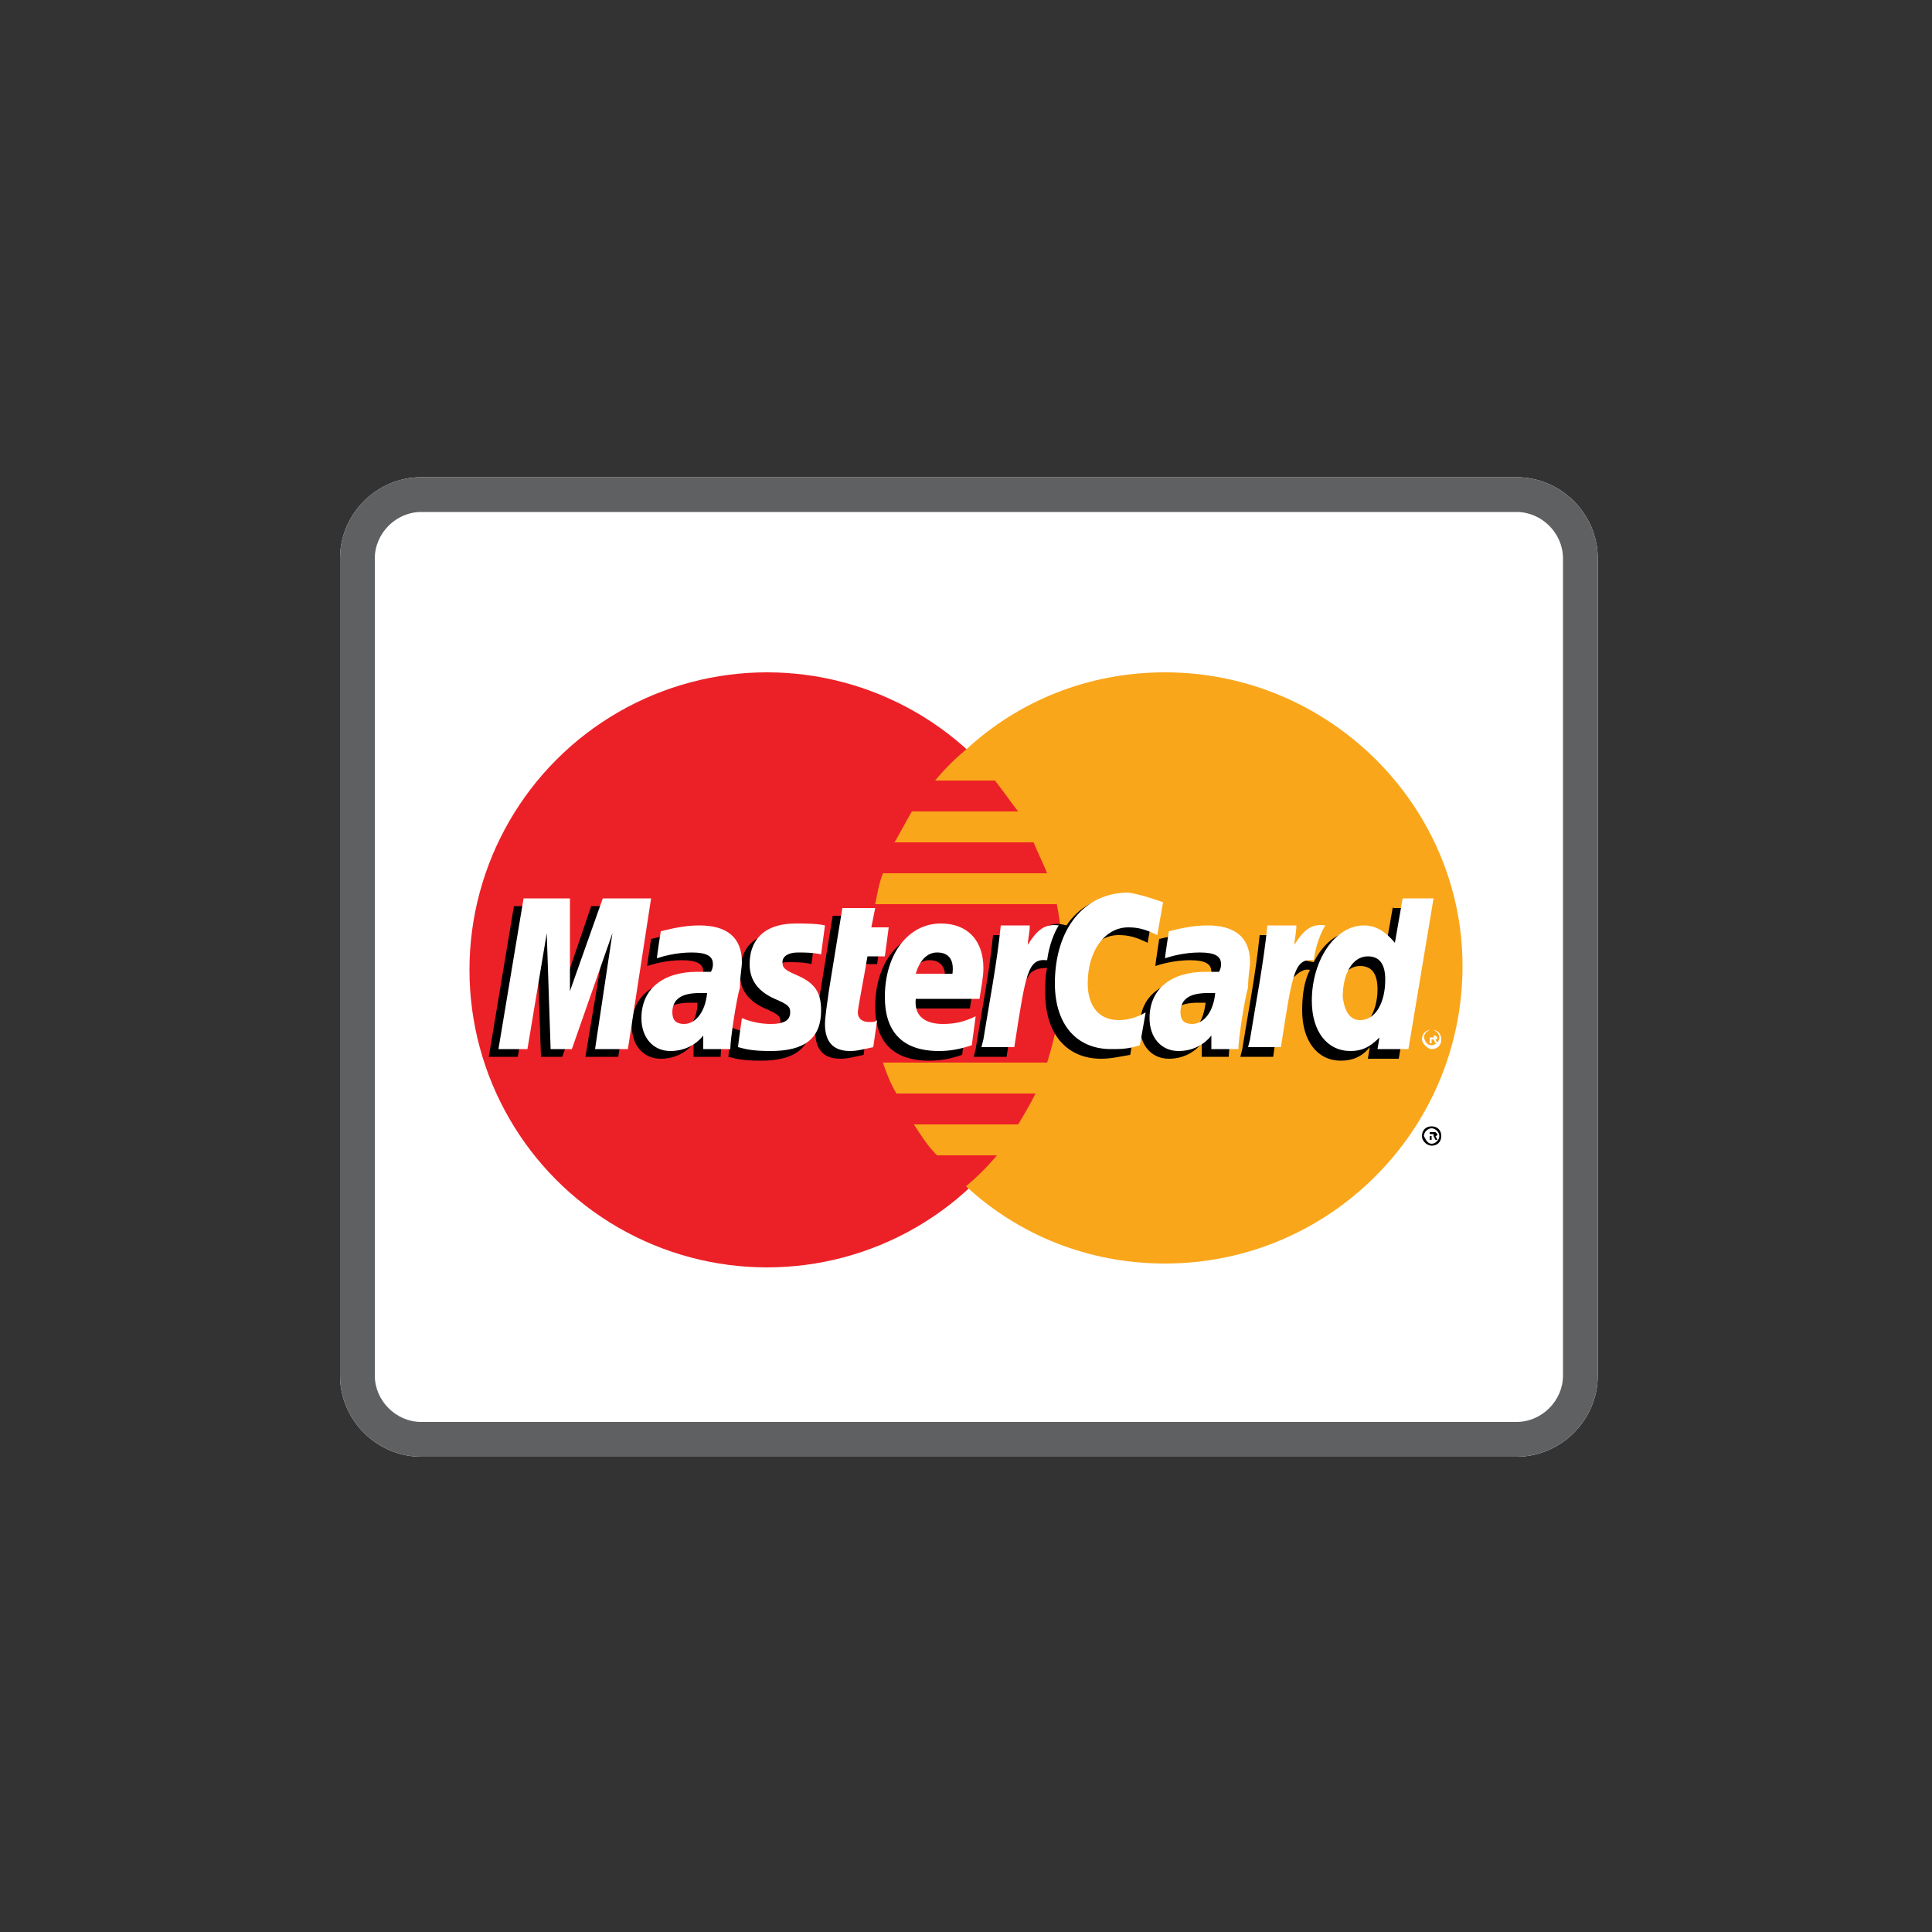 <?xml version="1.0" encoding="utf-8"?>
<!-- Generator: Adobe Illustrator 19.1.0, SVG Export Plug-In . SVG Version: 6.00 Build 0)  -->
<svg version="1.1" id="icons" xmlns="http://www.w3.org/2000/svg" xmlns:xlink="http://www.w3.org/1999/xlink" x="0px" y="0px"
	 viewBox="0 0 100 100" enable-background="new 0 0 100 100" xml:space="preserve">
<rect x="0" y="0" width="100" height="100" fill="#333333" stroke="none"/>
<g>
	<g>
		<path fill="#FFFFFF" d="M78.5,24.7H21.8c-2.3,0-4.2,1.9-4.2,4.2v42.3c0,2.3,1.9,4.2,4.2,4.2h56.7c2.3,0,4.2-1.9,4.2-4.2V28.9
			C82.7,26.6,80.8,24.7,78.5,24.7z"/>
		<path fill="#5F6062" d="M78.5,26.5c1.3,0,2.4,1.1,2.4,2.4v42.3c0,1.3-1.1,2.4-2.4,2.4H21.8c-1.3,0-2.4-1.1-2.4-2.4V28.9
			c0-1.3,1.1-2.4,2.4-2.4H78.5 M78.5,24.7H21.8c-2.3,0-4.2,1.9-4.2,4.2v42.3c0,2.3,1.9,4.2,4.2,4.2h56.7c2.3,0,4.2-1.9,4.2-4.2V28.9
			C82.7,26.6,80.8,24.7,78.5,24.7L78.5,24.7z"/>
	</g>
	<g>
		<g>
			<g>
				<circle fill="#EC2127" cx="39.7" cy="50.2" r="15.4"/>
				<g>
					<path fill="#FAA61B" d="M60.3,34.8c-4,0-7.6,1.5-10.3,4c-0.6,0.5-1.1,1-1.6,1.6h3.1c0.4,0.5,0.8,1.1,1.2,1.6h-5.5
						c-0.3,0.5-0.6,1.1-0.9,1.6h7.2c0.2,0.5,0.5,1.1,0.7,1.6h-8.5c-0.2,0.5-0.3,1.1-0.4,1.6h9.4c0.2,1,0.3,2.1,0.3,3.3
						c0,1.7-0.3,3.3-0.8,4.9h-8.5c0.2,0.6,0.4,1.1,0.7,1.6h7.2c-0.3,0.6-0.6,1.1-0.9,1.6h-5.4c0.4,0.6,0.7,1.1,1.2,1.6h3.1
						c-0.5,0.6-1,1.1-1.6,1.6c2.7,2.5,6.3,4,10.3,4c8.5,0,15.4-6.9,15.4-15.4C75.7,41.7,68.8,34.8,60.3,34.8z"/>
				</g>
			</g>
			<path d="M73.6,58.8c0-0.3,0.2-0.5,0.5-0.5c0.3,0,0.5,0.2,0.5,0.5c0,0.3-0.2,0.5-0.5,0.5C73.9,59.3,73.6,59.1,73.6,58.8z
				 M74.1,59.2c0.2,0,0.4-0.2,0.4-0.4c0-0.2-0.2-0.4-0.4-0.4c-0.2,0-0.4,0.2-0.4,0.4C73.8,59,73.9,59.2,74.1,59.2z M74.1,59H74v-0.4
				h0.2c0,0,0.1,0,0.1,0c0,0,0.1,0.1,0.1,0.1c0,0,0,0.1-0.1,0.1l0.1,0.2h-0.1l-0.1-0.2h-0.1V59z M74.1,58.8L74.1,58.8
				c0.1,0,0.1,0,0.1,0c0,0,0,0,0-0.1c0,0,0,0,0,0c0,0,0,0-0.1,0h-0.1V58.8z"/>
		</g>
		<g>
			<g>
				<path d="M36.1,51.9c-0.2,0-0.3,0-0.4,0c-0.9,0-1.4,0.3-1.4,1c0,0.4,0.2,0.6,0.6,0.6C35.6,53.5,36.1,52.8,36.1,51.9z M37.3,54.7
					c-0.2,0-1.4,0-1.4,0l0-0.7c-0.4,0.5-1,0.8-1.7,0.8c-0.9,0-1.5-0.7-1.5-1.7c0-1.5,1.1-2.4,2.9-2.4c0.2,0,0.4,0,0.7,0
					c0.1-0.2,0.1-0.3,0.1-0.4c0-0.4-0.3-0.6-1.1-0.6c-0.8,0-1.5,0.2-1.8,0.3c0-0.1,0.2-1.4,0.2-1.4c0.8-0.2,1.4-0.3,2-0.3
					c1.4,0,2.2,0.6,2.2,1.9c0,0.3-0.1,0.7-0.1,1.3C37.6,52.3,37.3,54.2,37.3,54.7z"/>
				<polygon points="32,54.7 30.3,54.7 31.3,48.7 29.1,54.7 28,54.7 27.8,48.8 26.8,54.7 25.3,54.7 26.6,46.9 29,46.9 29.1,51.3 
					30.6,46.9 33.3,46.9 				"/>
				<path d="M62.4,51.9c-0.2,0-0.3,0-0.4,0c-0.9,0-1.4,0.3-1.4,1c0,0.4,0.2,0.6,0.6,0.6C61.9,53.5,62.3,52.8,62.4,51.9z M63.6,54.7
					c-0.2,0-1.4,0-1.4,0l0-0.7c-0.4,0.5-1,0.8-1.7,0.8c-0.9,0-1.5-0.7-1.5-1.7c0-1.5,1.1-2.4,2.9-2.4c0.2,0,0.4,0,0.7,0
					c0.1-0.2,0.1-0.3,0.1-0.4c0-0.4-0.3-0.6-1.1-0.6c-0.8,0-1.5,0.2-1.8,0.3c0-0.1,0.2-1.4,0.2-1.4c0.8-0.2,1.4-0.3,2-0.3
					c1.4,0,2.2,0.6,2.2,1.9c0,0.3-0.1,0.7-0.1,1.3C63.9,52.3,63.6,54.2,63.6,54.7z"/>
				<path d="M44.7,54.6c-0.5,0.1-0.8,0.2-1.2,0.2c-0.9,0-1.3-0.5-1.3-1.4c0-0.3,0.1-1,0.2-1.7c0.1-0.6,0.7-4.3,0.7-4.3h1.7l-0.2,1h1
					l-0.2,1.5h-1c-0.2,1.2-0.5,2.7-0.5,2.9c0,0.3,0.2,0.5,0.6,0.5c0.2,0,0.3,0,0.4-0.1L44.7,54.6z"/>
				<path d="M49.8,54.6c-0.6,0.2-1.1,0.3-1.7,0.3c-1.9,0-2.8-1-2.8-2.8c0-2.2,1.2-3.8,2.9-3.8c1.4,0,2.2,0.9,2.2,2.3
					c0,0.5-0.1,0.9-0.2,1.6h-3.3c-0.1,0.9,0.5,1.3,1.4,1.3c0.6,0,1.1-0.1,1.7-0.4L49.8,54.6z M48.9,50.8c0-0.1,0.2-1.1-0.8-1.1
					c-0.5,0-0.9,0.4-1.1,1.1H48.9z"/>
				<path d="M38.3,50.4c0,0.8,0.4,1.4,1.3,1.8c0.7,0.3,0.8,0.4,0.8,0.7c0,0.4-0.3,0.6-1,0.6c-0.5,0-1-0.1-1.5-0.3
					c0,0-0.2,1.4-0.2,1.5c0.4,0.1,0.7,0.2,1.7,0.2c1.8,0,2.6-0.7,2.6-2.1c0-0.9-0.3-1.4-1.2-1.8c-0.7-0.3-0.8-0.4-0.8-0.7
					c0-0.3,0.3-0.5,0.8-0.5c0.3,0,0.8,0,1.2,0.1l0.2-1.5c-0.4-0.1-1.1-0.1-1.5-0.1C38.9,48.2,38.3,49.2,38.3,50.4z"/>
				<path d="M57.9,48.4c0.5,0,0.9,0.1,1.5,0.4l0.3-1.7c-0.2-0.1-1.1-0.7-1.8-0.7c-1.1,0-2.1,0.6-2.7,1.5c-1-0.3-1.4,0.3-1.9,1
					L52.8,49c0-0.2,0.1-0.4,0.1-0.6h-1.5c-0.2,2-0.6,4-0.9,5.9l-0.1,0.4h1.7c0.3-1.8,0.4-3,0.5-3.8l0.6-0.3c0.1-0.3,0.4-0.5,1-0.5
					c-0.1,0.4-0.1,0.8-0.1,1.3c0,2.1,1.1,3.4,2.9,3.4c0.5,0,0.9-0.1,1.5-0.2l0.3-1.8c-0.6,0.3-1,0.4-1.4,0.4c-1,0-1.6-0.7-1.6-1.9
					C55.8,49.6,56.7,48.4,57.9,48.4z"/>
				<path d="M72.1,46.9l-0.4,2.3c-0.5-0.6-0.9-1-1.6-1c-0.8,0-1.6,0.6-2.1,1.6c-0.7-0.1-1.4-0.4-1.4-0.4l0,0c0.1-0.5,0.1-0.8,0.1-1
					h-1.5c-0.2,2-0.6,4-0.9,5.9l-0.1,0.4h1.7c0.2-1.5,0.4-2.7,0.5-3.6c0.6-0.5,0.9-1,1.4-0.9c-0.3,0.6-0.4,1.3-0.4,2.1
					c0,1.6,0.8,2.6,2,2.6c0.6,0,1.1-0.2,1.5-0.7l-0.1,0.6h1.6l1.3-7.8H72.1z M70,53.3c-0.6,0-0.9-0.4-0.9-1.2c0-1.2,0.5-2.1,1.3-2.1
					c0.6,0,0.9,0.4,0.9,1.2C71.3,52.4,70.7,53.3,70,53.3z"/>
			</g>
			<g>
				<polygon fill="#FFFFFF" points="32.5,54.3 30.8,54.3 31.7,48.3 29.6,54.3 28.5,54.3 28.3,48.3 27.3,54.3 25.8,54.3 27.1,46.5 
					29.5,46.5 29.5,51.3 31.2,46.5 33.7,46.5 				"/>
				<path fill="#FFFFFF" d="M36.6,51.4c-0.2,0-0.3,0-0.4,0c-0.9,0-1.4,0.3-1.4,1c0,0.4,0.2,0.6,0.6,0.6C36,53,36.5,52.4,36.6,51.4z
					 M37.8,54.3c-0.2,0-1.4,0-1.4,0l0-0.7c-0.4,0.5-1,0.8-1.7,0.8c-0.9,0-1.5-0.7-1.5-1.7c0-1.5,1.1-2.4,2.9-2.4c0.2,0,0.4,0,0.7,0
					c0.1-0.2,0.1-0.3,0.1-0.4c0-0.4-0.3-0.6-1.1-0.6c-0.8,0-1.5,0.2-1.8,0.3c0-0.1,0.2-1.4,0.2-1.4c0.8-0.2,1.4-0.3,2-0.3
					c1.4,0,2.2,0.6,2.2,1.9c0,0.3-0.1,0.7-0.1,1.3C38.1,51.8,37.8,53.8,37.8,54.3z"/>
				<path fill="#FFFFFF" d="M60.2,46.7l-0.3,1.7c-0.6-0.3-1-0.4-1.5-0.4c-1.2,0-2.1,1.2-2.1,2.9c0,1.2,0.6,1.9,1.6,1.9
					c0.4,0,0.9-0.1,1.4-0.4L59,54.1c-0.6,0.2-1,0.2-1.5,0.2c-1.8,0-2.9-1.3-2.9-3.4c0-2.8,1.5-4.7,3.8-4.7
					C59.1,46.3,59.9,46.6,60.2,46.7z"/>
				<path fill="#FFFFFF" d="M62.9,51.4c-0.2,0-0.3,0-0.4,0c-0.9,0-1.4,0.3-1.4,1c0,0.4,0.2,0.6,0.6,0.6C62.3,53,62.8,52.4,62.9,51.4
					z M64.1,54.3c-0.2,0-1.4,0-1.4,0l0-0.7c-0.4,0.5-1,0.8-1.7,0.8c-0.9,0-1.5-0.7-1.5-1.7c0-1.5,1.1-2.4,2.9-2.4c0.2,0,0.4,0,0.7,0
					c0.1-0.2,0.1-0.3,0.1-0.4c0-0.4-0.3-0.6-1.1-0.6c-0.8,0-1.5,0.2-1.8,0.3c0-0.1,0.2-1.4,0.2-1.4c0.8-0.2,1.4-0.3,2-0.3
					c1.4,0,2.2,0.6,2.2,1.9c0,0.3-0.1,0.7-0.1,1.3C64.4,51.8,64.1,53.8,64.1,54.3z"/>
				<path fill="#FFFFFF" d="M45.2,54.2c-0.5,0.1-0.8,0.2-1.2,0.2c-0.9,0-1.3-0.5-1.3-1.4c0-0.3,0.1-1,0.2-1.7
					c0.1-0.6,0.7-4.3,0.7-4.3h1.7l-0.2,1h0.9l-0.2,1.5h-0.9c-0.2,1.2-0.5,2.7-0.5,2.9c0,0.3,0.2,0.5,0.6,0.5c0.2,0,0.3,0,0.4-0.1
					L45.2,54.2z"/>
				<path fill="#FFFFFF" d="M50.3,54.1c-0.6,0.2-1.1,0.3-1.7,0.3c-1.9,0-2.8-1-2.8-2.8c0-2.2,1.2-3.8,2.9-3.8c1.4,0,2.2,0.9,2.2,2.3
					c0,0.5-0.1,0.9-0.2,1.6h-3.3c-0.1,0.9,0.5,1.3,1.4,1.3c0.6,0,1.1-0.1,1.7-0.4L50.3,54.1z M49.3,50.4c0-0.1,0.2-1.1-0.8-1.1
					c-0.5,0-0.9,0.4-1.1,1.1H49.3z"/>
				<path fill="#FFFFFF" d="M38.8,49.9c0,0.8,0.4,1.4,1.3,1.8c0.7,0.3,0.8,0.4,0.8,0.7c0,0.4-0.3,0.6-1,0.6c-0.5,0-1-0.1-1.5-0.3
					c0,0-0.2,1.4-0.2,1.5c0.4,0.1,0.7,0.2,1.7,0.2c1.8,0,2.6-0.7,2.6-2.1c0-0.9-0.3-1.4-1.2-1.8c-0.7-0.3-0.8-0.4-0.8-0.7
					c0-0.3,0.3-0.5,0.8-0.5c0.3,0,0.8,0,1.2,0.1l0.2-1.5c-0.4-0.1-1.1-0.1-1.5-0.1C39.4,47.8,38.8,48.8,38.8,49.9z"/>
				<path fill="#FFFFFF" d="M72.9,54.3h-1.6l0.1-0.6c-0.5,0.5-0.9,0.7-1.5,0.7c-1.2,0-2-1-2-2.6c0-2.1,1.2-3.9,2.7-3.9
					c0.6,0,1.1,0.3,1.6,0.9l0.4-2.3h1.6L72.9,54.3z M70.4,52.8c0.8,0,1.3-0.9,1.3-2.1c0-0.8-0.3-1.2-0.9-1.2c-0.8,0-1.3,0.9-1.3,2.1
					C69.6,52.4,69.9,52.8,70.4,52.8z"/>
				<path fill="#FFFFFF" d="M65.6,47.9c-0.2,2-0.6,4-0.9,5.9l-0.1,0.4h1.7c0.6-3.9,0.7-4.6,1.7-4.5c0.1-0.8,0.4-1.5,0.6-1.8
					c-0.7-0.1-1.1,0.2-1.6,1c0-0.3,0.1-0.6,0.1-1H65.6z"/>
				<path fill="#FFFFFF" d="M51.8,47.9c-0.2,2-0.6,4-0.9,5.9l-0.1,0.4h1.7c0.6-3.9,0.7-4.6,1.7-4.5c0.1-0.8,0.4-1.5,0.6-1.8
					c-0.7-0.1-1.1,0.2-1.6,1c0-0.3,0.1-0.6,0.1-1H51.8z"/>
				<g>
					<path fill="#FFFFFF" d="M73.6,53.8c0-0.3,0.2-0.5,0.5-0.5c0.3,0,0.5,0.2,0.5,0.5c0,0.3-0.2,0.5-0.5,0.5
						C73.9,54.3,73.6,54,73.6,53.8z M74.1,54.1c0.2,0,0.4-0.2,0.4-0.4c0-0.2-0.2-0.4-0.4-0.4c-0.2,0-0.4,0.2-0.4,0.4
						C73.8,54,73.9,54.1,74.1,54.1z M74.1,54H74v-0.4h0.2c0,0,0.1,0,0.1,0c0,0,0.1,0.1,0.1,0.1c0,0,0,0.1-0.1,0.1l0.1,0.2h-0.1
						l-0.1-0.2h-0.1V54z M74.1,53.7L74.1,53.7c0.1,0,0.1,0,0.1,0c0,0,0,0,0-0.1c0,0,0,0,0,0c0,0,0,0-0.1,0h-0.1V53.7z"/>
				</g>
			</g>
		</g>
	</g>
</g>
</svg>
